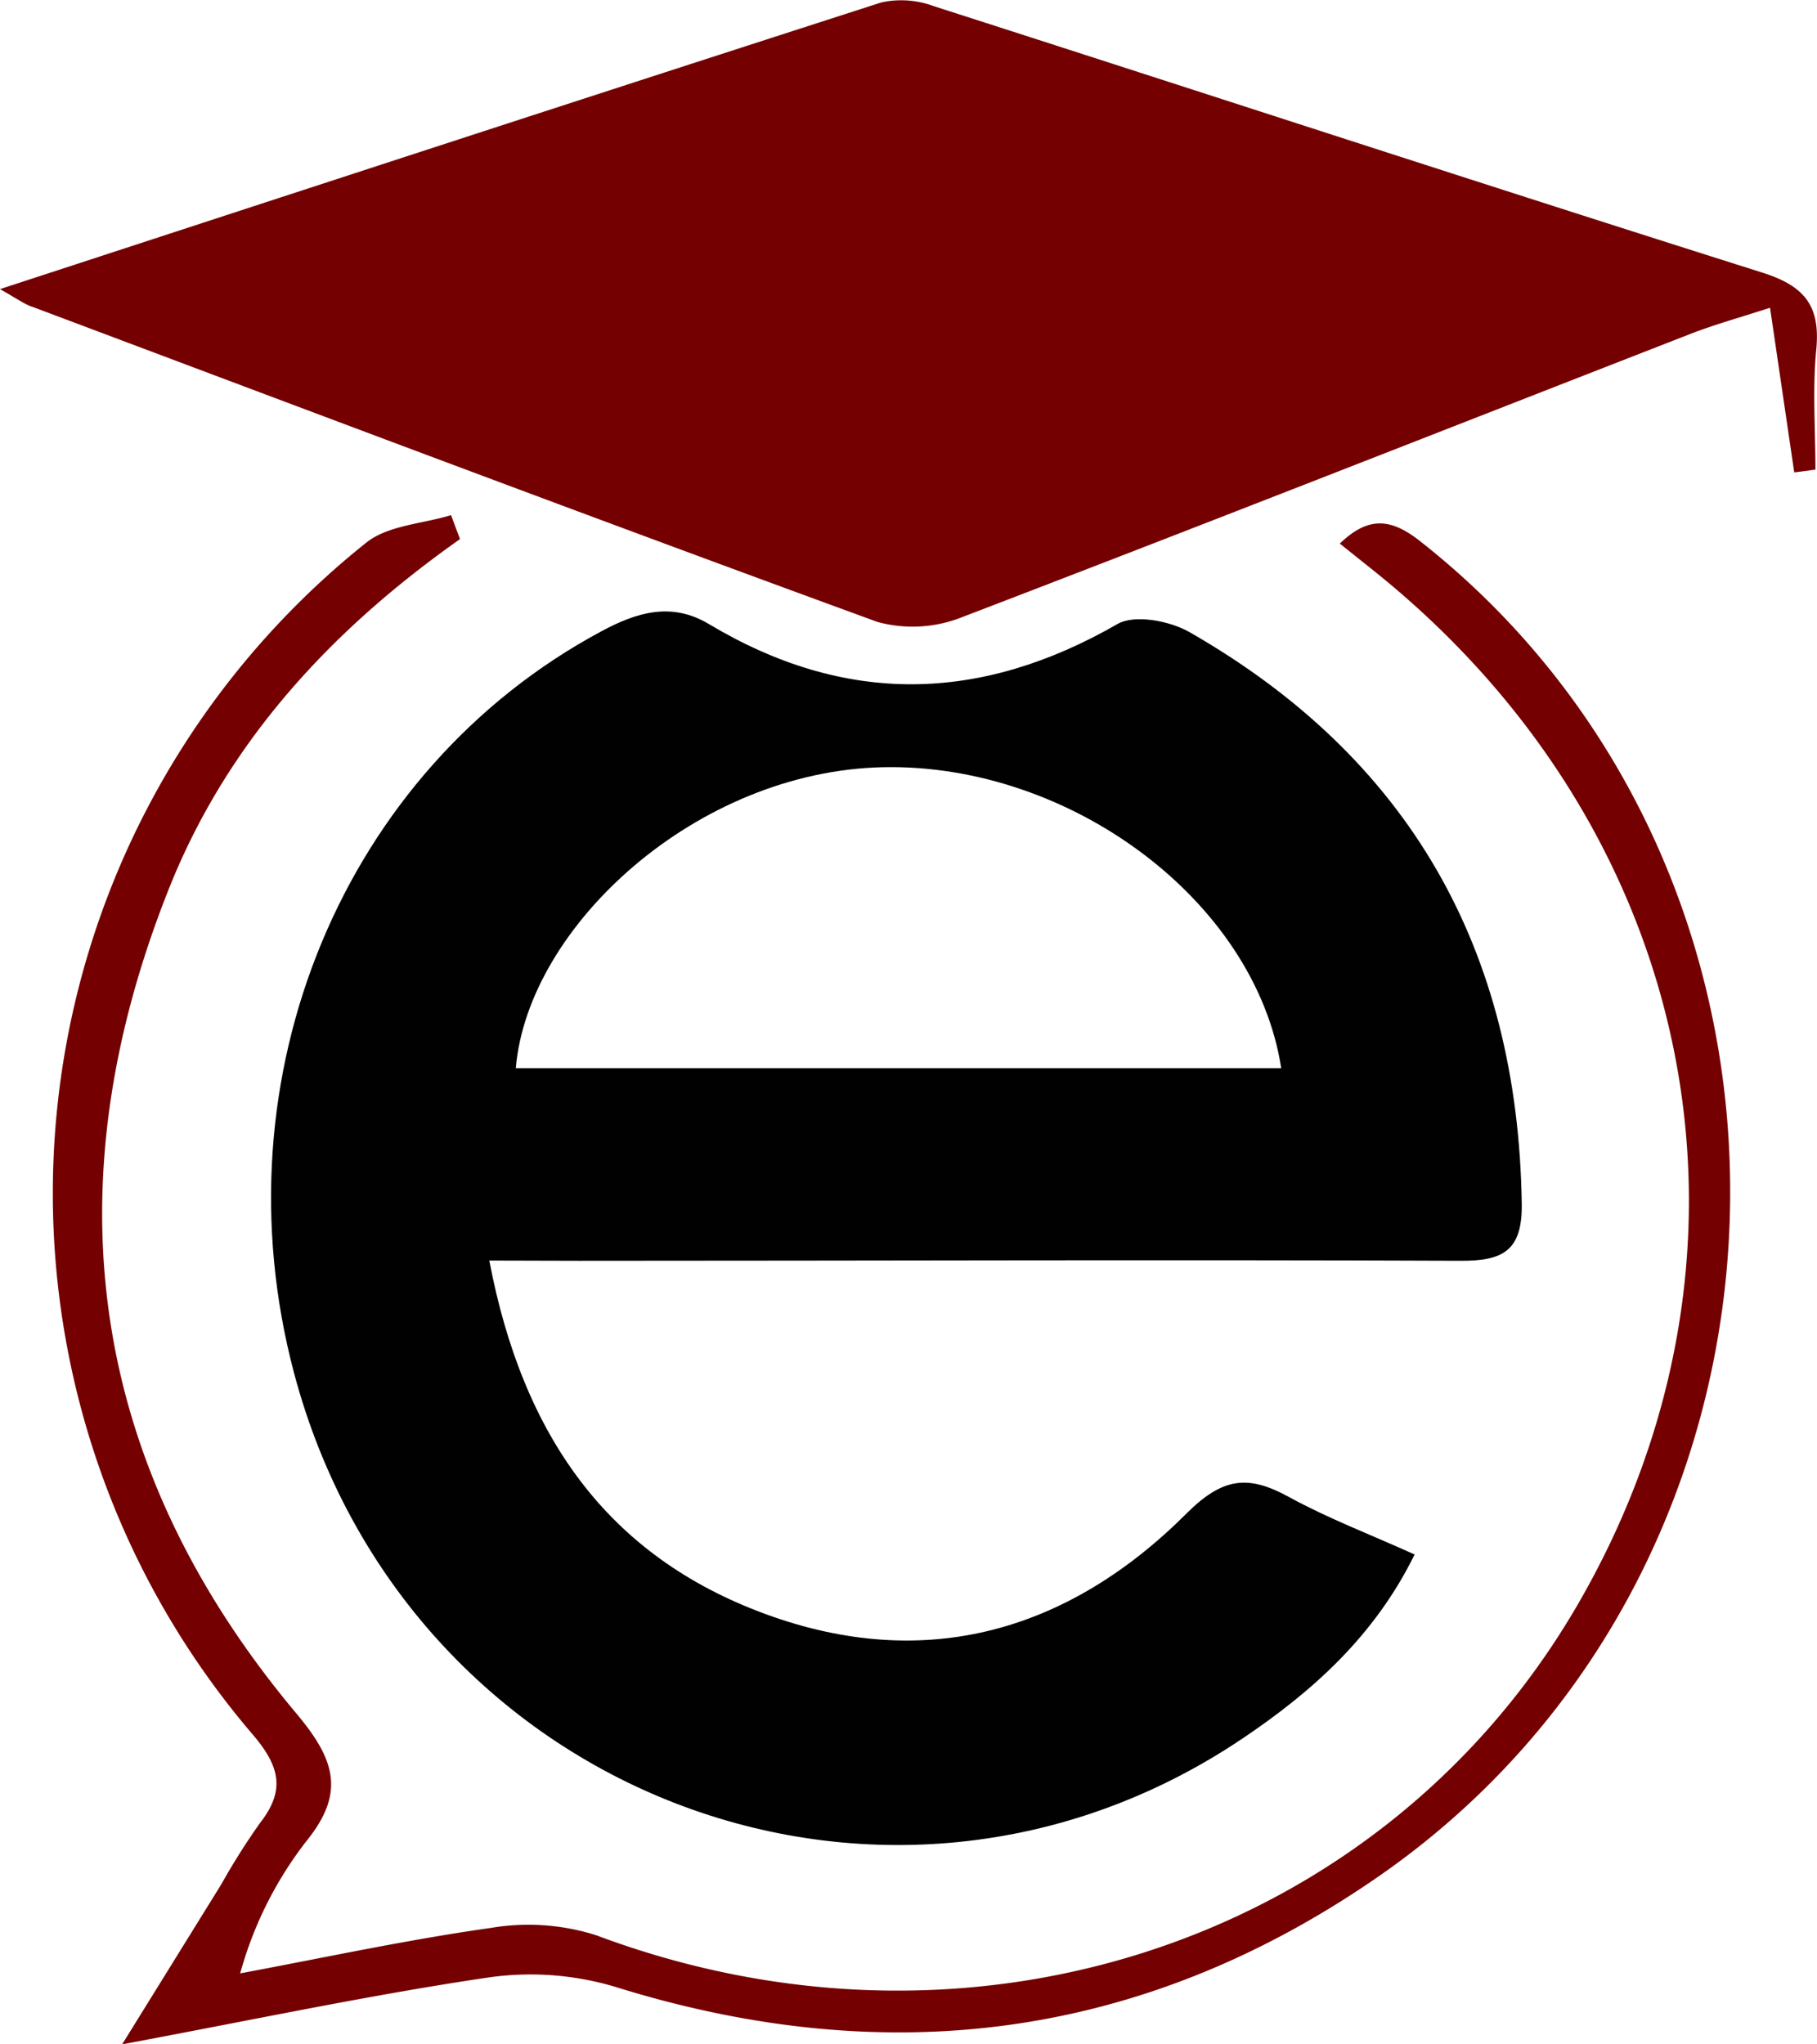 <svg xmlns="http://www.w3.org/2000/svg" viewBox="0 0 150.1 168.83"><defs><style>.cls-1{fill:#010101;}.cls-2{fill:#740001;}</style></defs><g id="Layer_2" data-name="Layer 2"><g id="Layer_1-2" data-name="Layer 1"><path class="cls-1" d="M40.42,104.12c2.76,14.51,9.79,24.41,22.79,29.19,13.24,4.87,25.06,1.44,34.8-8.29,3-3,5.1-3.21,8.43-1.39s6.61,3.05,10.42,4.77c-3.31,6.74-8.46,11.33-14.22,15.2-29.52,19.86-69.16,4.53-78.36-30.23-6.47-24.44,4.09-49.78,25.37-61.21,3-1.62,5.84-2.44,8.9-.62,11.27,6.75,22.42,6.53,33.77,0,1.42-.81,4.29-.26,5.92.66,18.2,10.41,27.15,26.26,27.47,47.21.06,3.9-1.55,4.74-5,4.73-24.32-.1-48.64,0-72.95,0Zm65.42-15.89C103.7,74.42,88.43,63.07,73,63.37S43.6,76.5,42.61,88.23Z"/><path class="cls-2" d="M0,23.88C25,15.71,48.9,7.9,72.81.2a7.69,7.69,0,0,1,4.33.31c22.81,7.32,45.58,14.78,68.42,22,3.49,1.1,4.83,2.72,4.48,6.35-.32,3.28-.07,6.62-.07,9.93l-1.75.23-2-13.6c-2.42.79-4.58,1.38-6.65,2.19-20,7.79-40,15.67-60,23.33a11.05,11.05,0,0,1-7.09.43c-23.3-8.51-46.5-17.27-69.73-26C2.09,25.17,1.58,24.78,0,23.88Z"/><path class="cls-2" d="M38,44.53C27.4,52,18.83,61.23,14,73.29,4.13,98,7.26,121,24.49,141.54c3.23,3.85,4.05,6.58.77,10.6A31.37,31.37,0,0,0,19.84,163c6.91-1.29,13.79-2.78,20.74-3.76a18.49,18.49,0,0,1,8.7.62c31.27,11.72,65.21.28,81.2-27.58,16.71-29.09,9.8-63.7-17-85.14l-2.8-2.24c2.38-2.3,4.25-2.07,6.62-.21,35.6,28,33.84,84.65-3.59,110.42-19.41,13.37-40.44,16-62.89,9a24.48,24.48,0,0,0-10.63-.75c-9.51,1.41-18.93,3.41-30.1,5.5l8.18-13.2a57.09,57.09,0,0,1,3.2-5.07c2.14-2.73,1.64-4.71-.61-7.34a68.74,68.74,0,0,1,9.4-98.43c1.79-1.43,4.64-1.55,7-2.27Z"/></g></g></svg>